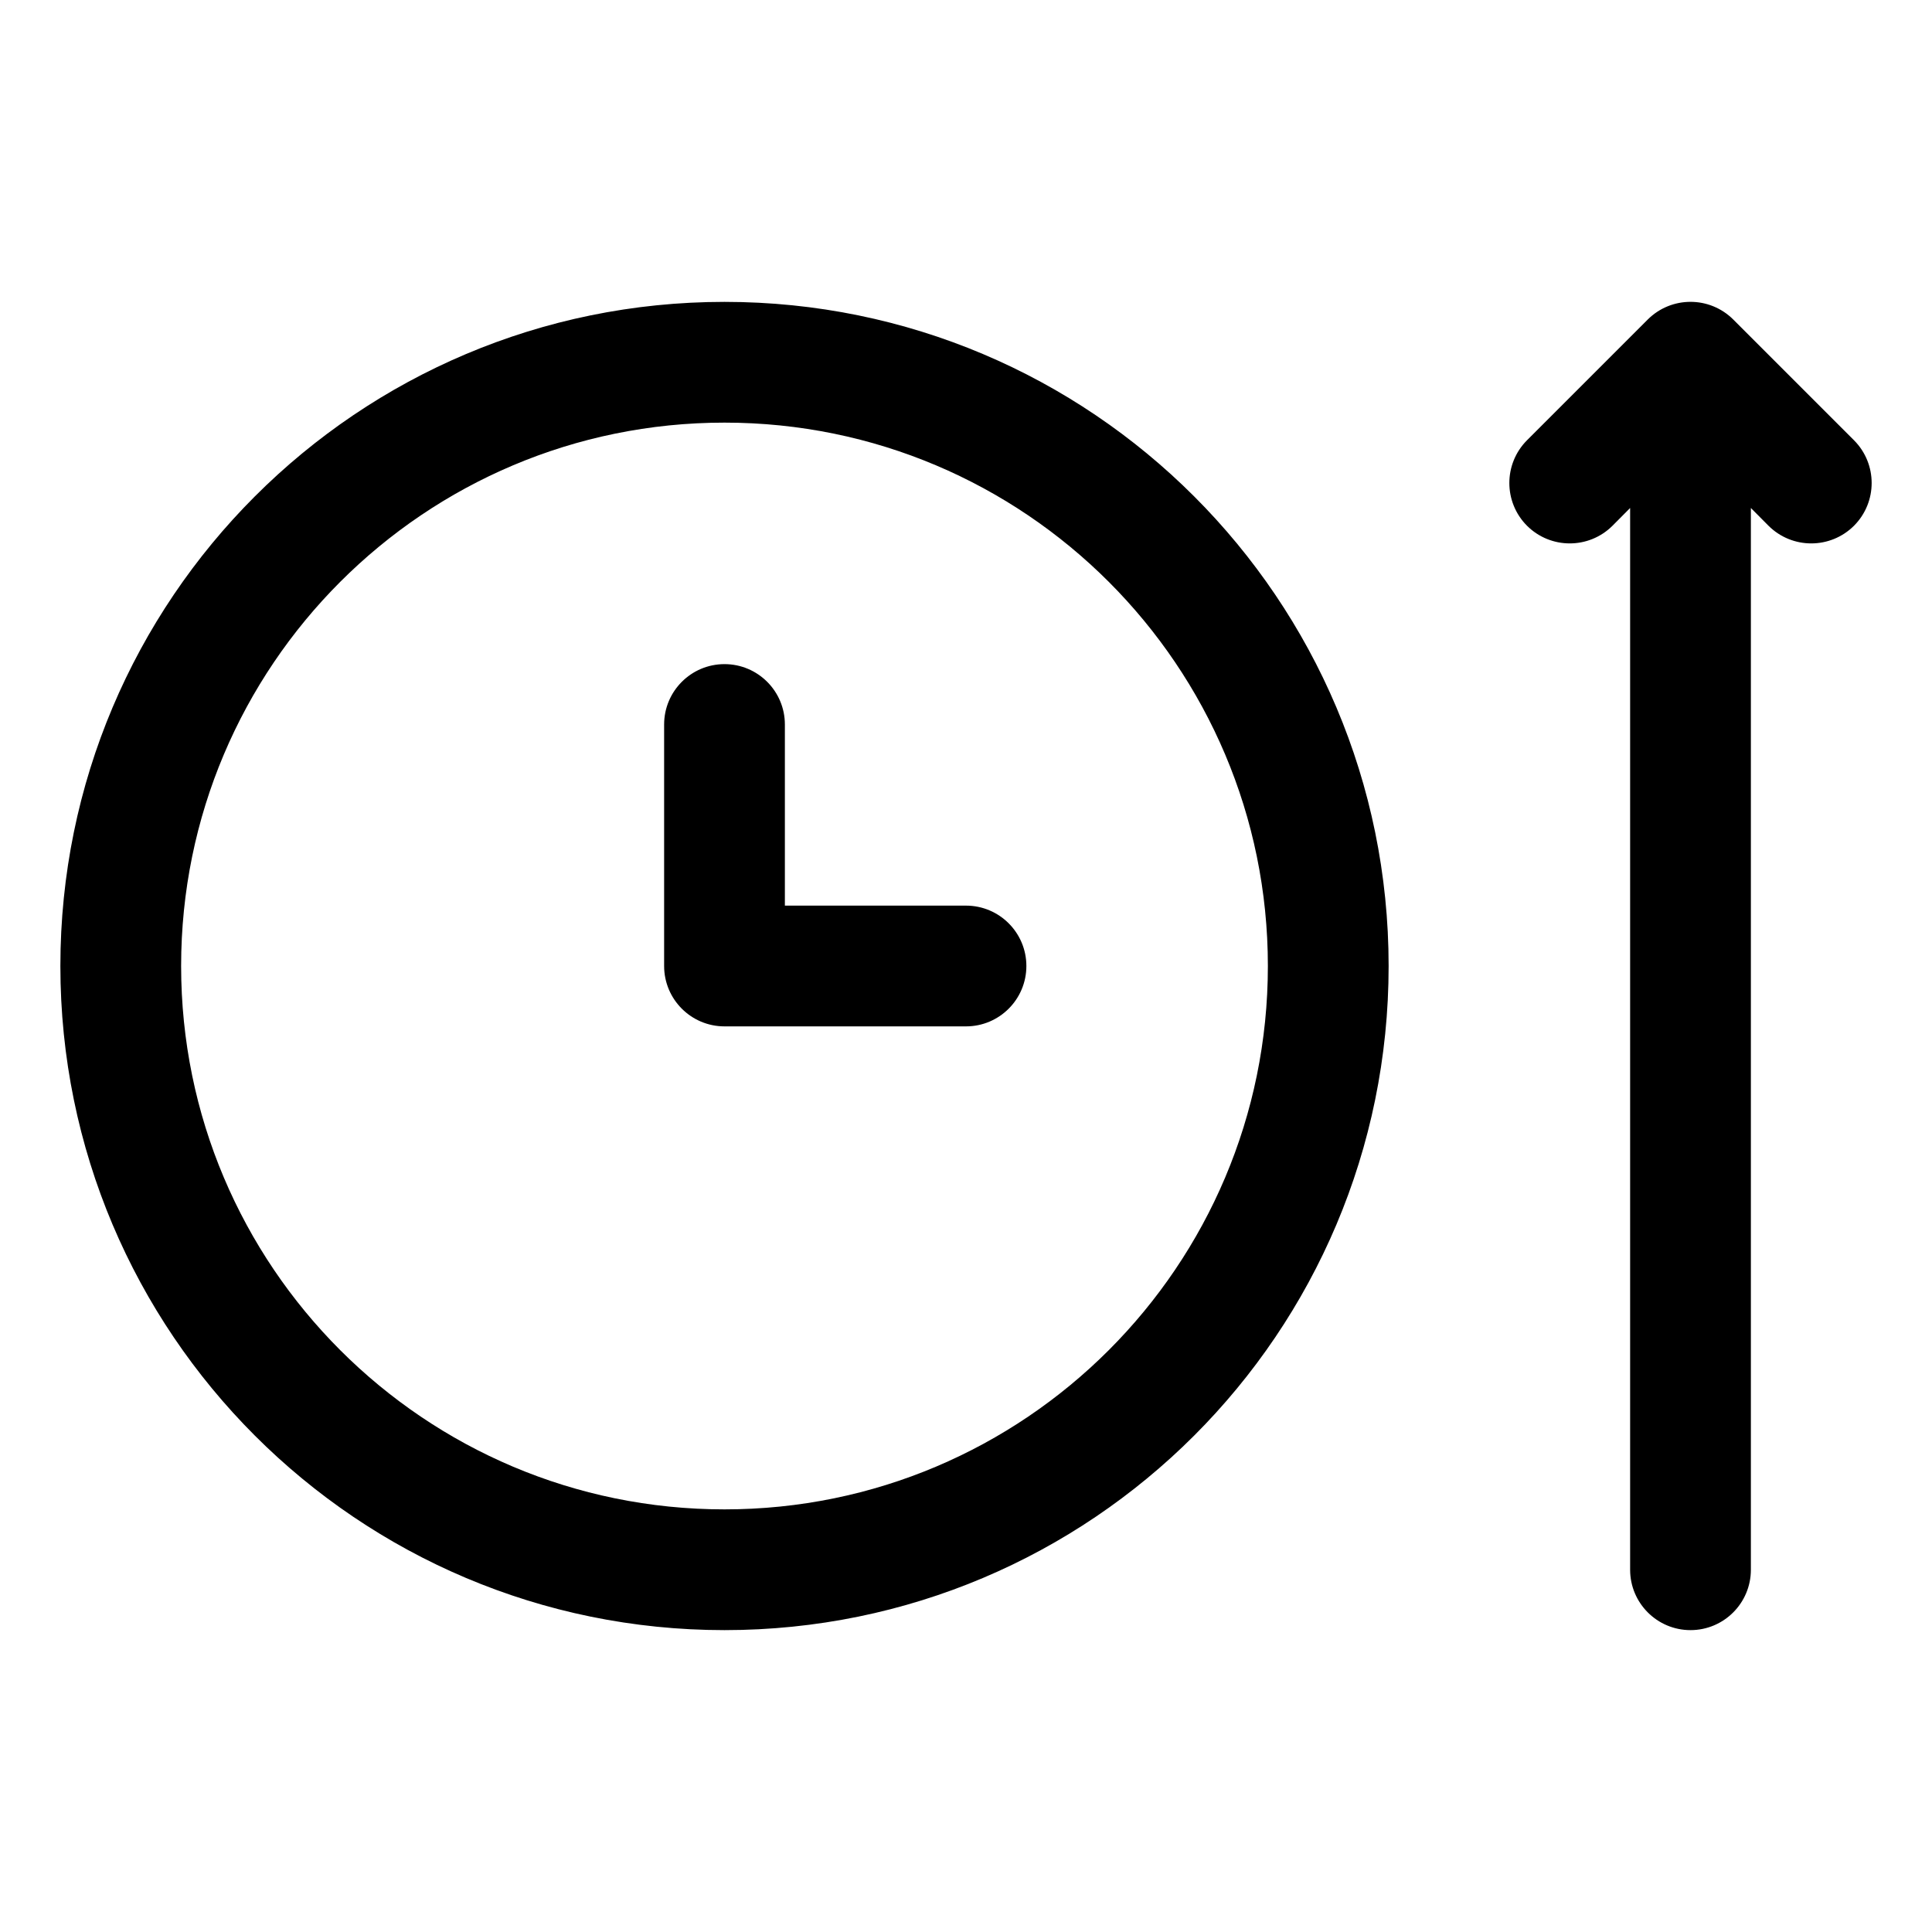 <svg width="16" height="16" viewBox="0 0 16 16" fill="none" xmlns="http://www.w3.org/2000/svg">
<path fill-rule="evenodd" clip-rule="evenodd" d="M14.354 2.646C14.158 2.451 13.842 2.451 13.646 2.646L12.646 3.646C12.451 3.842 12.451 4.158 12.646 4.354C12.842 4.549 13.158 4.549 13.354 4.354L13.5 4.207V13C13.5 13.276 13.724 13.5 14 13.5C14.276 13.5 14.5 13.276 14.5 13V4.207L14.646 4.354C14.842 4.549 15.158 4.549 15.354 4.354C15.549 4.158 15.549 3.842 15.354 3.646L14.354 2.646ZM6 3.5C3.515 3.5 1.5 5.515 1.5 8C1.5 10.485 3.515 12.5 6 12.5C8.485 12.5 10.5 10.485 10.5 8C10.5 5.515 8.485 3.5 6 3.5ZM0.5 8C0.5 4.962 2.962 2.5 6 2.5C9.038 2.5 11.5 4.962 11.5 8C11.5 11.038 9.038 13.5 6 13.5C2.962 13.5 0.5 11.038 0.5 8ZM6 5.5C6.276 5.5 6.5 5.724 6.5 6V7.5H8C8.276 7.5 8.5 7.724 8.5 8C8.5 8.276 8.276 8.5 8 8.5H6C5.724 8.5 5.5 8.276 5.5 8V6C5.5 5.724 5.724 5.5 6 5.5Z" fill="currentColor"/>
</svg>
